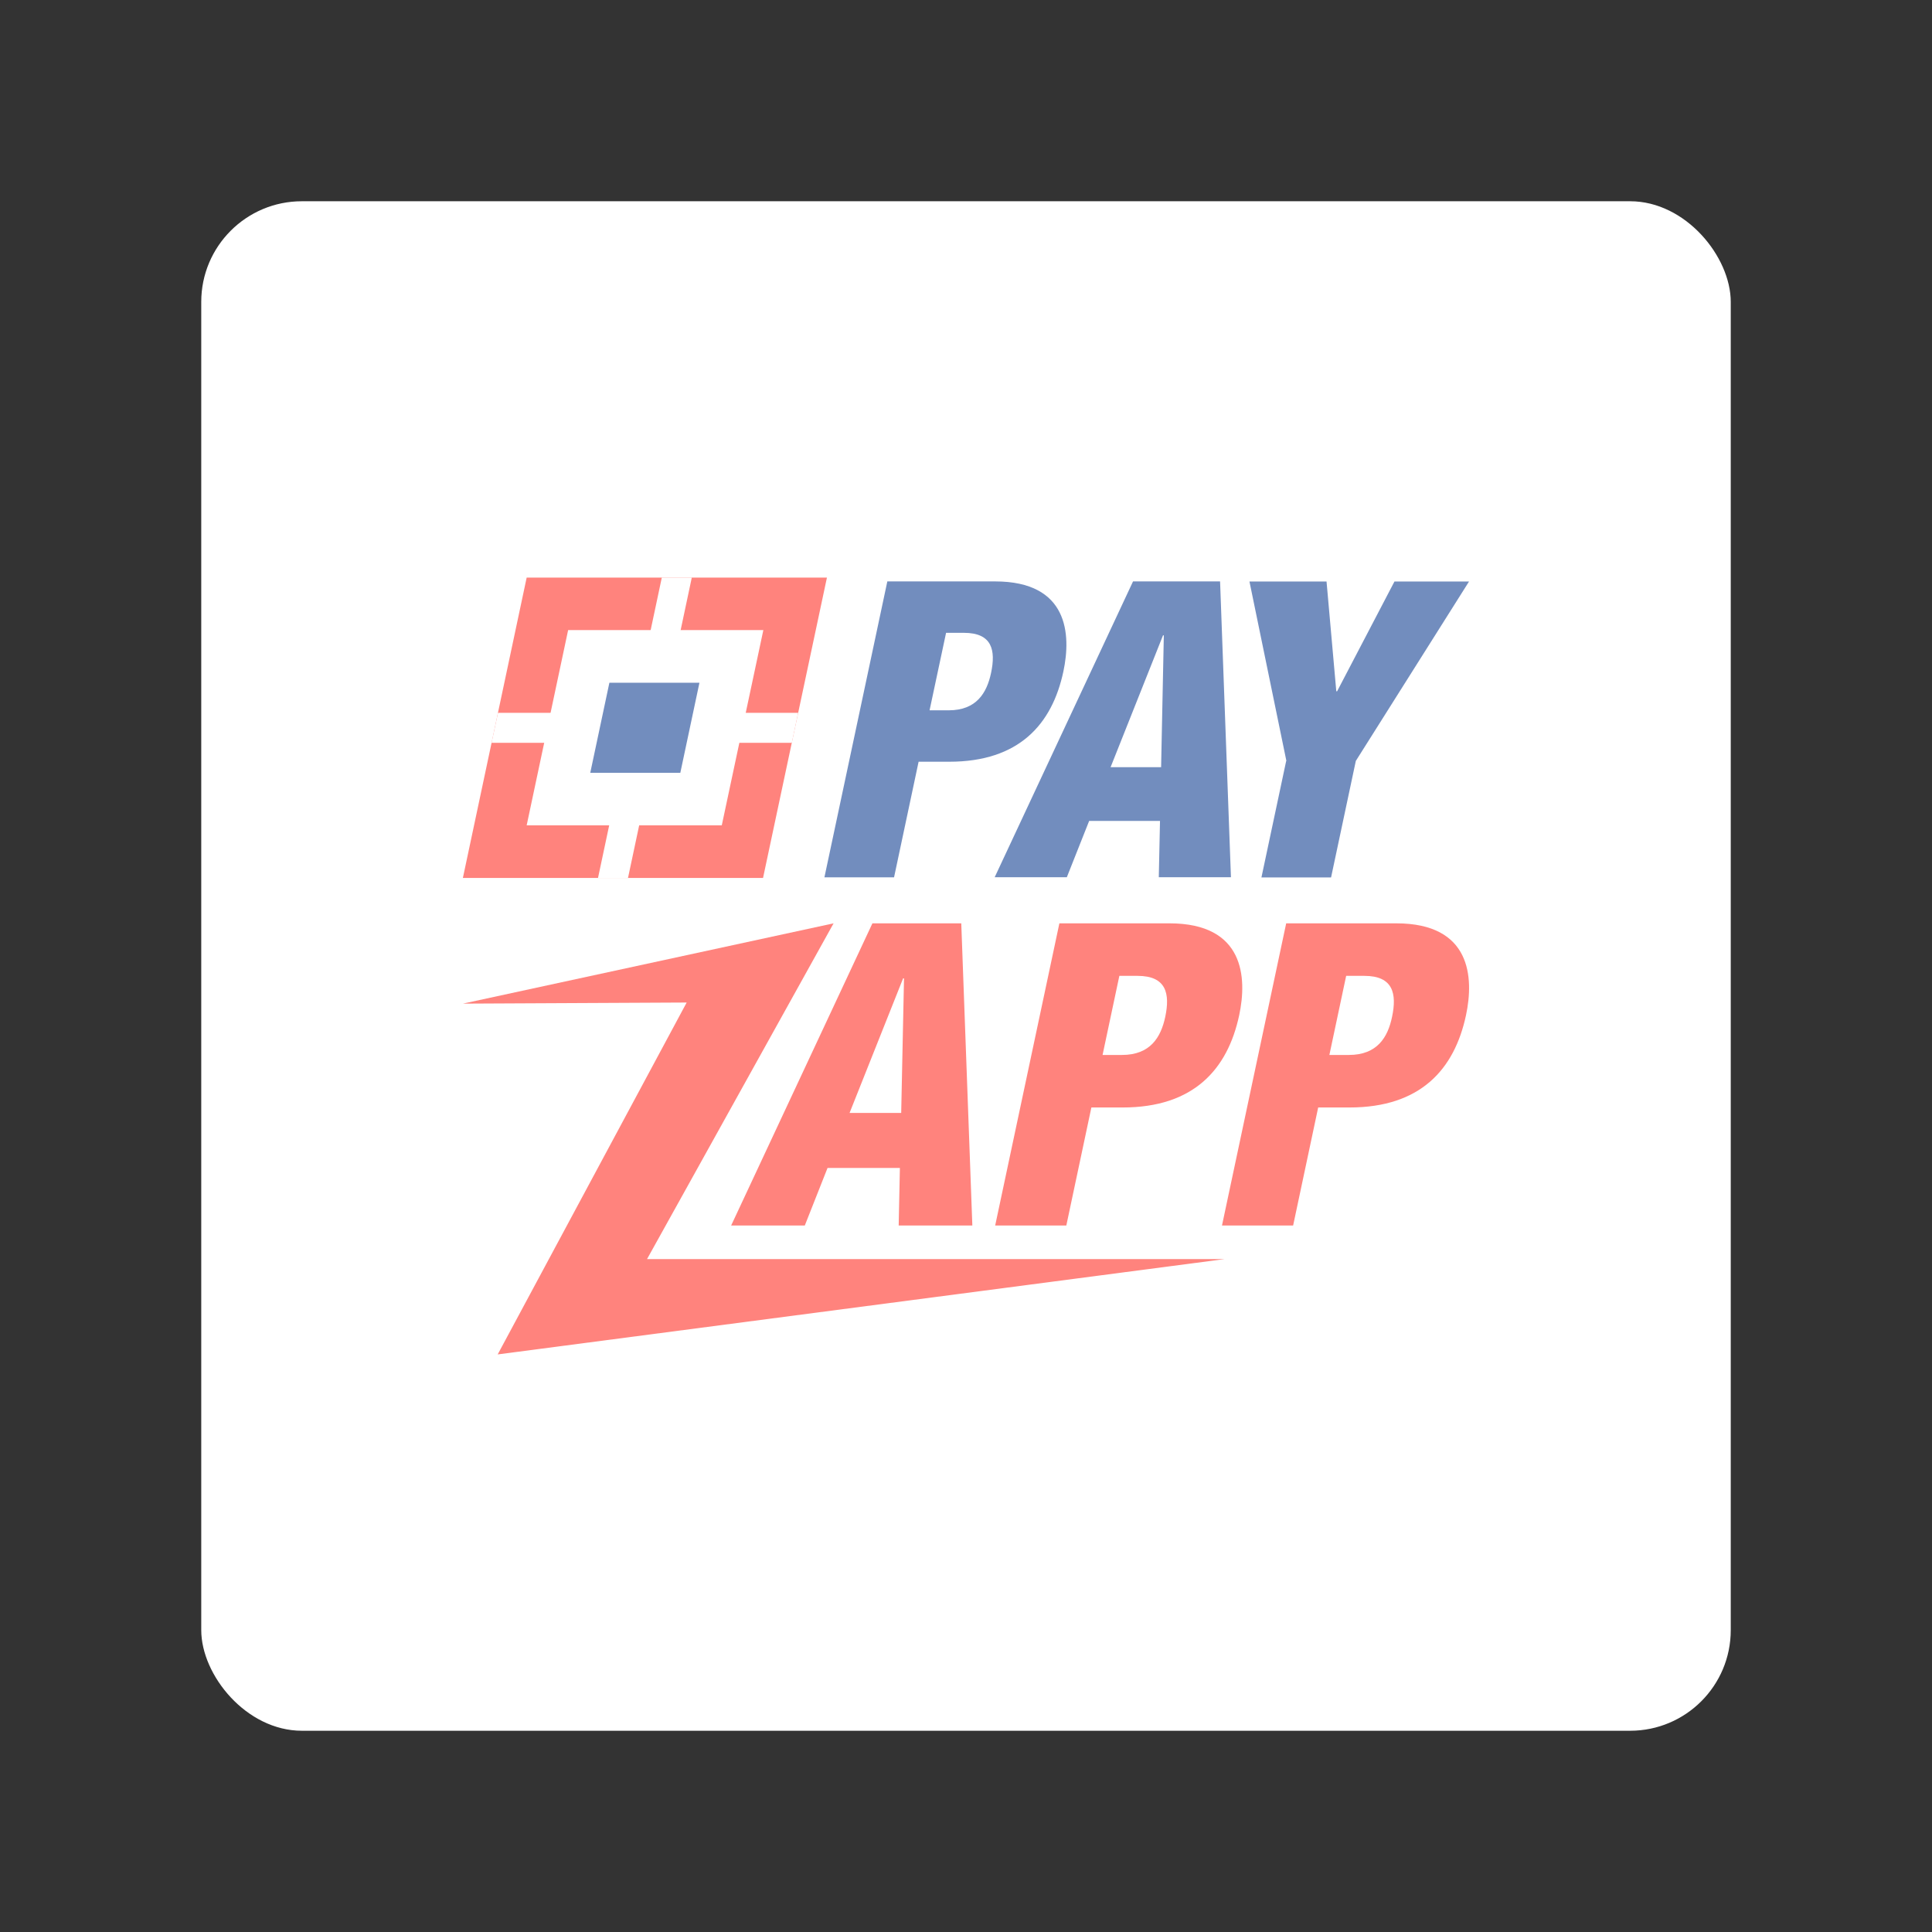 <?xml version="1.0" encoding="UTF-8"?><svg id="uuid-291ea533-3a02-409d-97ee-eacdca9244b5" xmlns="http://www.w3.org/2000/svg" width="192" height="192" xmlns:xlink="http://www.w3.org/1999/xlink" viewBox="0 0 192 192"><rect x="0" y="0" width="192" height="192" fill="#333333" stroke="none"/><defs><clipPath id="uuid-6faa23f9-0180-4868-9a38-61ae85bc3c7b"><rect x="20" y="20" width="152" height="152" rx="10" ry="10" fill="none" stroke-width="0"/></clipPath></defs><g id="uuid-261b2c6f-1e73-4398-aa7d-26e278be3adf"><g id="uuid-4da78ea6-ed5b-4a0a-945c-8c65354c8703"><g clip-path="url(#uuid-6faa23f9-0180-4868-9a38-61ae85bc3c7b)"><rect x="20" y="20" width="152" height="152" rx="10" ry="10" fill="#fff" stroke-width="0"/><path d="m88.18,57.78h10.71c7.29,0,7.57,5.27,6.79,8.94-1.12,5.27-4.42,8.98-11.34,8.98h-3.05l-2.44,11.49h-6.92l6.25-29.4Zm4.2,12.81h1.9c2.76,0,3.79-1.73,4.21-3.71.48-2.27.11-3.99-2.7-3.99h-1.77l-1.64,7.7h0Z" fill="#728dbe" stroke-width="0"/><path d="m112.6,57.78h8.65l1.08,29.4h-7.17l.12-5.6h-7.04l-2.22,5.6h-7.17l13.75-29.4h0Zm3.06,5.36h-.08l-5.21,13.1h5.02l.27-13.1Z" fill="#728dbe" stroke-width="0"/><path d="m127.84,75.62l-3.67-17.83h7.66l.97,10.91h.08l5.7-10.91h7.41l-11.25,17.83-2.46,11.58h-6.92l2.46-11.58Z" fill="#728dbe" stroke-width="0"/><path d="m75.83,87.25h-29.83l6.34-29.85h29.84l-6.35,29.85Z" fill="#ff837d" stroke-width="0"/><path d="m71.73,82.02h-19.39l4.12-19.4h19.4l-4.13,19.4Z" fill="#fff" stroke-width="0"/><path d="m62.41,87.25h-2.98l6.34-29.85h2.98l-6.34,29.85Z" fill="#fff" stroke-width="0"/><path d="m48.85,73.82l.64-2.98h29.83l-.63,2.98h-29.84Z" fill="#fff" stroke-width="0"/><path d="m67.62,76.8h-8.96l1.9-8.95h8.95l-1.9,8.95Z" fill="#728dbe" stroke-width="0"/><path d="m86.7,91.76h8.83l1.1,30.03h-7.32l.12-5.72h-7.19l-2.26,5.72h-7.32l14.04-30.03h0Zm3.13,5.47h-.08l-5.32,13.37h5.13l.28-13.37Z" fill="#ff837d" stroke-width="0"/><path d="m105.29,91.76h10.93c7.44,0,7.73,5.38,6.93,9.13-1.15,5.38-4.52,9.17-11.58,9.17h-3.11l-2.49,11.73h-7.07l6.38-30.03Zm4.28,13.08h1.93c2.82,0,3.87-1.76,4.3-3.78.49-2.31.11-4.08-2.75-4.08h-1.81l-1.67,7.87h0Z" fill="#ff837d" stroke-width="0"/><path d="m127.83,91.76h10.93c7.44,0,7.73,5.38,6.93,9.13-1.15,5.38-4.51,9.17-11.58,9.17h-3.11l-2.49,11.73h-7.07l6.38-30.03Zm4.28,13.08h1.94c2.82,0,3.87-1.76,4.29-3.78.49-2.31.11-4.08-2.75-4.08h-1.81l-1.67,7.87h0Z" fill="#ff837d" stroke-width="0"/><path d="m68.24,99.63l-22.24.11,36.84-7.98-18.54,33.37h57.38l-72.22,9.47,18.78-34.97Z" fill="#ff837d" stroke-width="0"/></g></g></g></svg>
